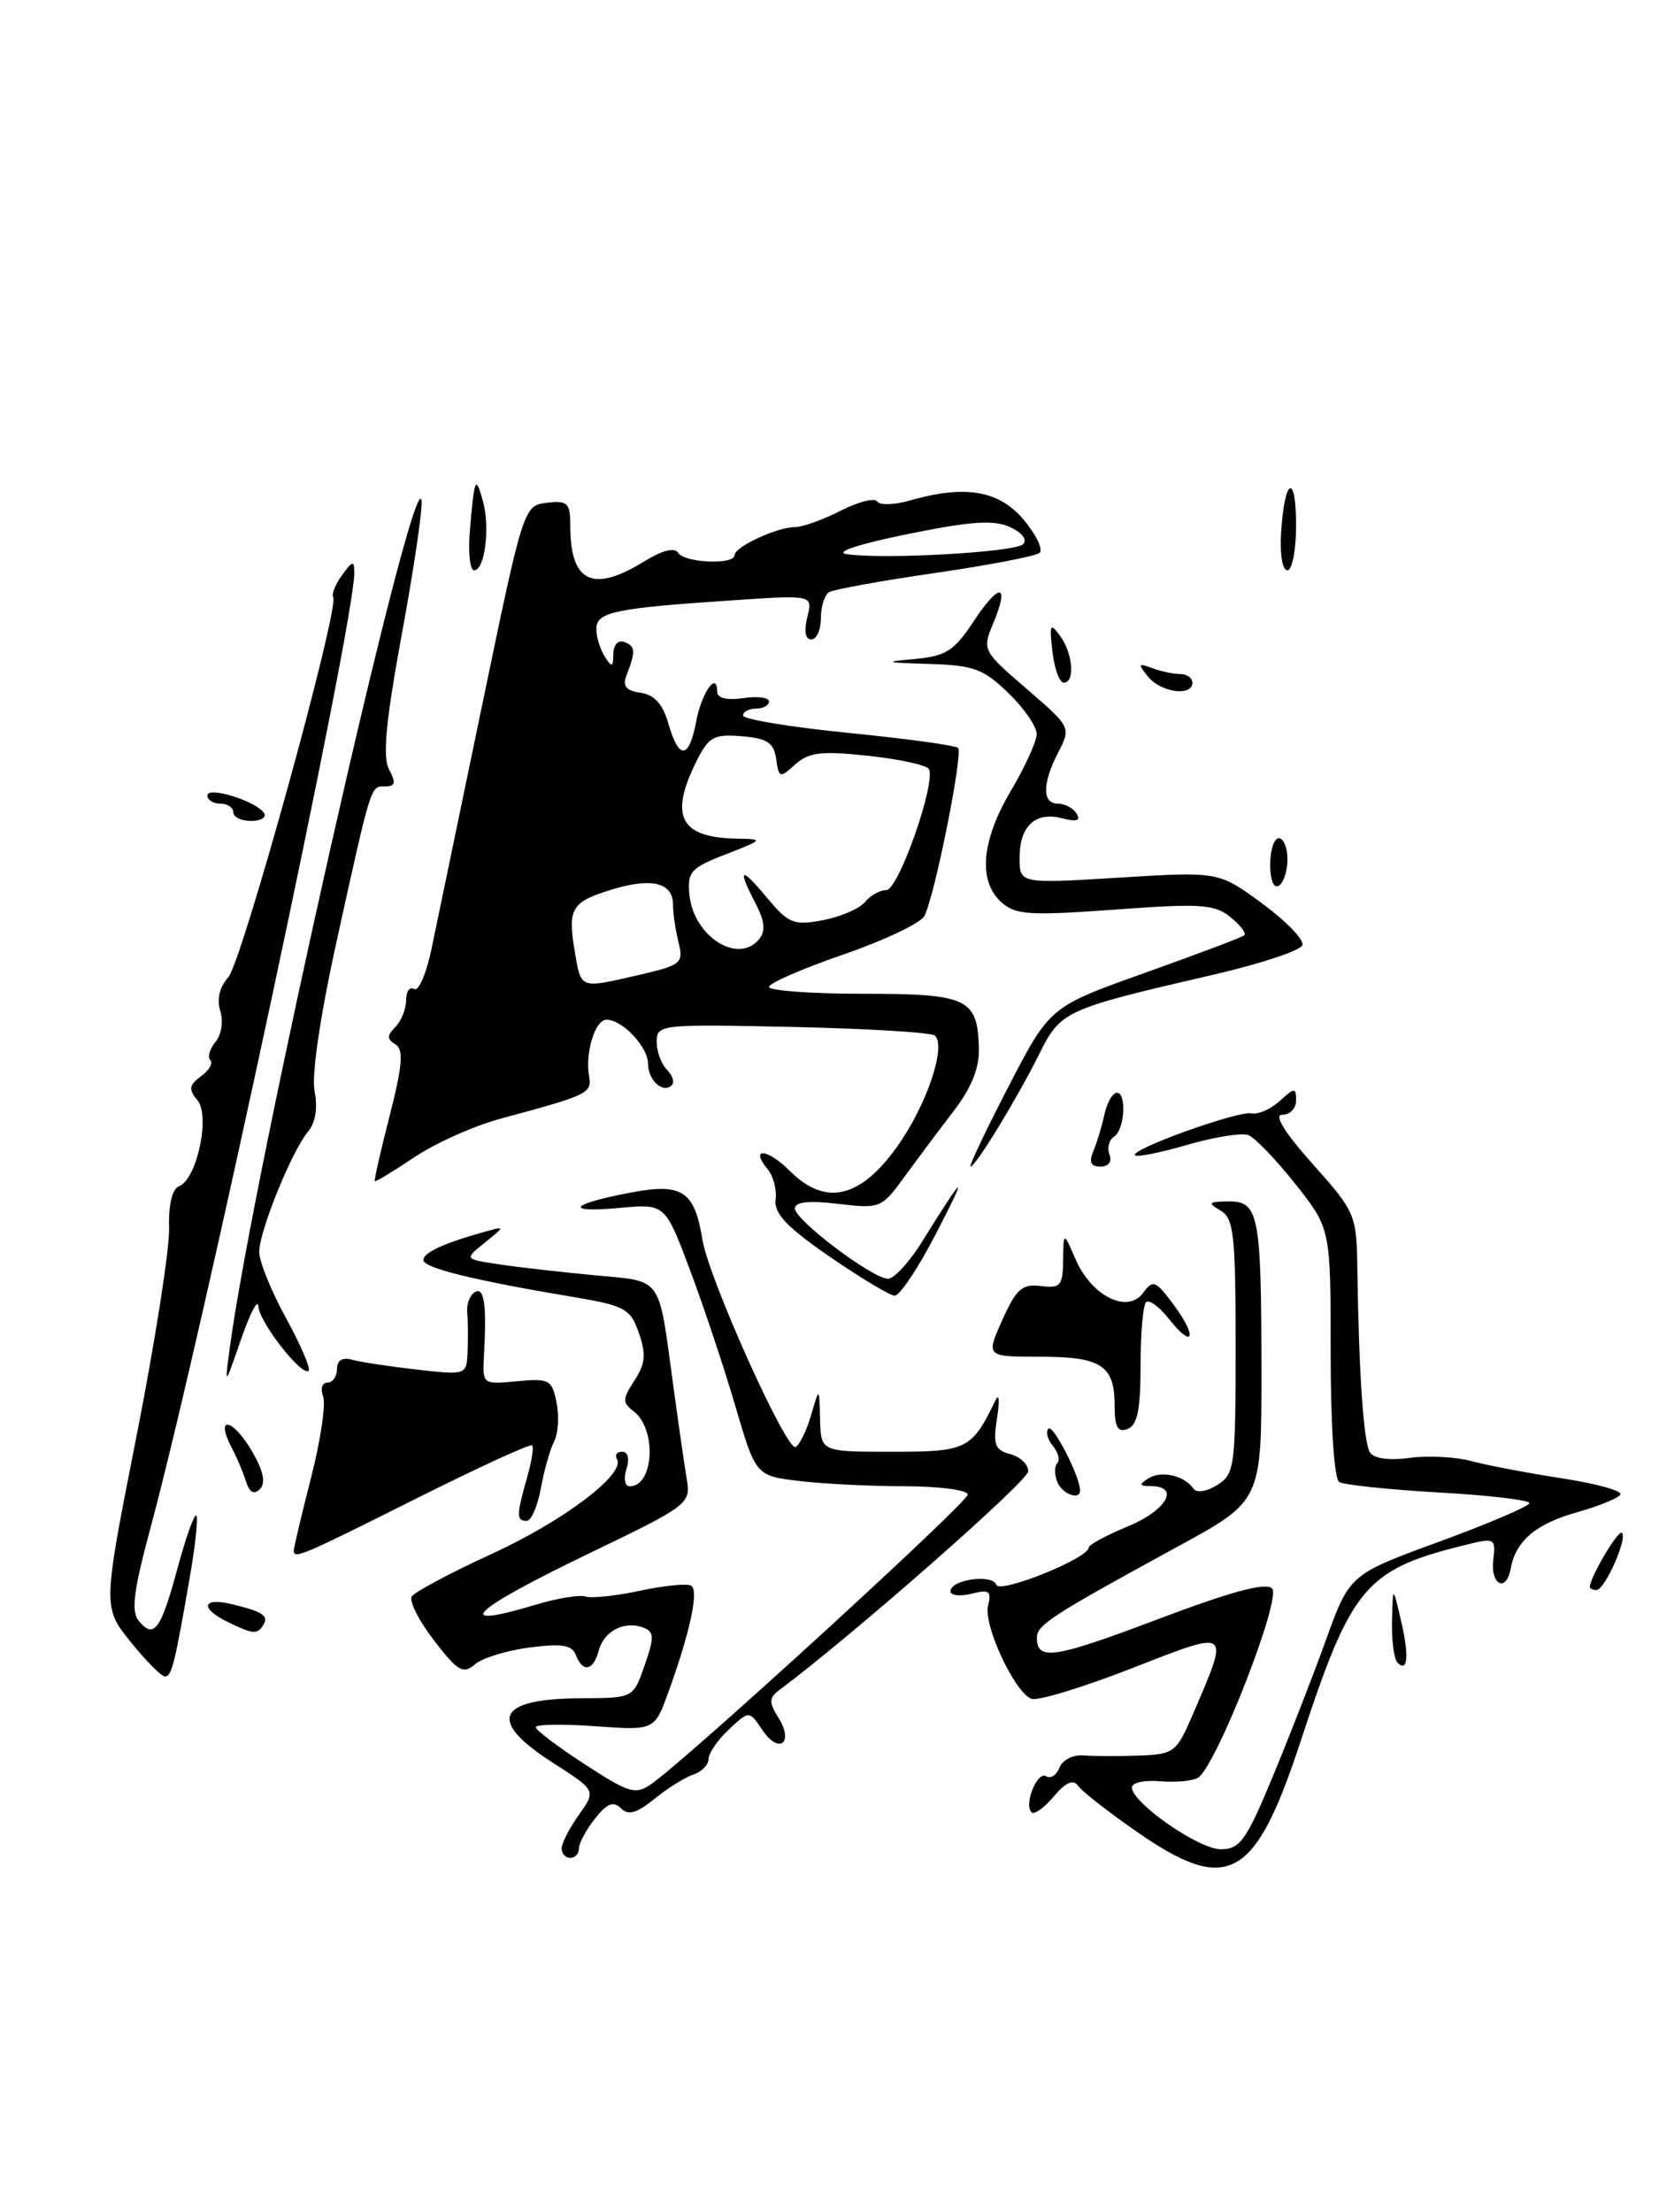 <?xml version="1.0" encoding="UTF-8" standalone="no"?>
<!DOCTYPE svg PUBLIC "-//W3C//DTD SVG 1.1//EN" "http://www.w3.org/Graphics/SVG/1.1/DTD/svg11.dtd" >
<svg xmlns="http://www.w3.org/2000/svg" xmlns:xlink="http://www.w3.org/1999/xlink" version="1.1" viewBox="0 0 192 256">
 <g >
 <path fill="currentColor"
d=" M 131.42 211.87 C 128.16 209.60 125.15 207.24 124.73 206.62 C 124.21 205.87 123.30 206.28 121.95 207.89 C 120.85 209.21 119.70 210.03 119.38 209.72 C 118.47 208.80 120.05 204.91 121.08 205.55 C 121.59 205.87 122.29 205.41 122.62 204.54 C 122.96 203.67 124.19 203.04 125.36 203.14 C 126.54 203.23 129.43 203.24 131.79 203.16 C 135.88 203.01 136.16 202.79 138.04 198.41 C 142.34 188.38 142.56 188.54 130.93 193.08 C 125.28 195.28 120.08 196.86 119.37 196.59 C 117.41 195.84 113.77 188.00 114.35 185.78 C 114.78 184.12 114.48 183.91 112.43 184.43 C 111.09 184.76 110.00 184.63 110.00 184.14 C 110.00 182.79 114.87 182.11 115.30 183.39 C 115.66 184.48 126.00 180.32 126.00 179.08 C 126.01 178.76 128.03 177.67 130.50 176.65 C 134.96 174.82 136.61 172.01 133.25 171.98 C 131.84 171.97 131.77 171.80 132.91 171.08 C 134.40 170.13 137.09 170.75 138.12 172.27 C 138.47 172.79 139.65 172.61 140.87 171.85 C 142.89 170.59 143.00 169.74 143.00 155.81 C 143.00 142.85 142.79 140.98 141.25 140.08 C 139.74 139.20 139.86 139.06 142.13 139.03 C 145.68 138.99 145.97 140.47 145.99 158.59 C 146.00 173.69 146.00 173.69 136.25 179.00 C 121.68 186.95 120.00 188.04 120.00 189.52 C 120.00 192.22 122.00 191.92 133.99 187.38 C 142.49 184.17 146.49 183.09 147.22 183.82 C 148.36 184.96 140.74 204.43 138.65 205.72 C 138.03 206.10 136.06 206.28 134.26 206.13 C 132.47 205.97 131.00 206.29 131.00 206.84 C 131.00 208.62 138.73 214.00 141.29 214.00 C 143.49 214.00 144.23 212.98 147.23 205.75 C 149.12 201.21 151.91 194.06 153.43 189.85 C 156.19 182.20 156.19 182.20 166.60 178.39 C 172.32 176.30 177.00 174.29 177.00 173.94 C 177.00 173.59 172.27 173.03 166.49 172.71 C 160.72 172.38 155.54 171.83 154.99 171.50 C 154.41 171.14 154.00 164.97 154.00 156.53 C 154.00 142.18 154.00 142.18 149.93 137.03 C 147.69 134.20 145.24 131.65 144.48 131.36 C 143.73 131.06 140.56 131.57 137.45 132.47 C 134.33 133.38 131.59 133.93 131.36 133.69 C 130.71 133.04 143.32 128.50 144.85 128.84 C 145.59 129.00 147.05 128.36 148.10 127.41 C 149.84 125.83 150.00 125.83 150.00 127.35 C 150.00 128.26 149.29 129.00 148.42 129.00 C 147.39 129.00 148.61 130.98 151.92 134.70 C 156.89 140.28 157.00 140.54 157.09 146.95 C 157.27 158.99 157.81 166.88 158.54 168.06 C 158.98 168.78 160.73 169.03 163.13 168.71 C 165.26 168.42 168.47 168.59 170.25 169.07 C 172.04 169.56 176.76 170.45 180.75 171.07 C 184.74 171.68 187.79 172.53 187.53 172.95 C 187.27 173.38 185.04 174.29 182.58 174.98 C 177.77 176.32 175.43 178.30 174.84 181.50 C 174.31 184.39 172.44 183.38 172.83 180.42 C 173.12 178.14 172.90 177.98 170.33 178.60 C 157.97 181.58 156.52 183.26 150.47 201.66 C 145.22 217.63 142.07 219.31 131.42 211.87 Z  M 65.00 213.90 C 65.00 213.30 65.90 211.55 67.00 210.01 C 68.99 207.20 68.99 207.20 64.00 204.00 C 56.30 199.06 57.44 196.55 67.40 196.52 C 73.29 196.50 73.29 196.50 74.61 192.70 C 75.74 189.45 75.72 188.83 74.46 188.35 C 72.28 187.51 69.88 188.75 69.29 191.01 C 68.67 193.36 67.44 193.60 66.64 191.51 C 66.20 190.36 65.01 190.17 61.29 190.65 C 58.65 190.99 55.80 191.87 54.95 192.61 C 53.60 193.77 52.96 193.39 50.23 189.83 C 48.48 187.57 47.33 185.28 47.65 184.75 C 47.98 184.23 52.13 182.01 56.87 179.84 C 65.26 175.99 72.45 170.54 71.40 168.84 C 71.12 168.38 71.39 168.00 72.01 168.00 C 72.68 168.00 72.88 168.81 72.50 170.00 C 72.15 171.10 72.32 172.00 72.87 172.00 C 75.68 172.00 76.04 165.42 73.35 163.33 C 72.01 162.30 72.02 161.90 73.43 159.75 C 74.69 157.82 74.79 156.71 73.94 154.26 C 72.95 151.42 72.34 151.09 66.18 150.06 C 54.83 148.16 49.00 146.72 49.00 145.82 C 49.00 144.95 51.32 143.88 56.00 142.57 C 58.50 141.87 58.50 141.87 56.12 143.79 C 53.74 145.70 53.74 145.70 57.62 146.29 C 59.75 146.62 64.73 147.19 68.67 147.56 C 76.83 148.34 76.15 147.39 77.94 160.50 C 78.54 164.90 79.24 169.76 79.50 171.30 C 79.95 173.98 79.53 174.30 68.51 179.60 C 54.47 186.35 51.97 188.72 62.10 185.67 C 64.53 184.94 67.08 184.53 67.76 184.75 C 68.44 184.98 71.29 184.68 74.08 184.08 C 76.88 183.48 79.54 183.22 80.00 183.50 C 80.90 184.06 79.85 188.94 77.33 195.88 C 75.74 200.25 75.74 200.25 68.87 199.76 C 65.09 199.49 62.01 199.54 62.01 199.88 C 62.02 200.22 64.58 202.16 67.70 204.18 C 72.86 207.53 73.55 207.73 75.42 206.42 C 79.67 203.44 112.00 173.87 112.00 172.95 C 112.00 172.43 108.74 172.00 104.75 171.99 C 100.76 171.99 95.24 171.71 92.49 171.38 C 87.47 170.78 87.47 170.78 85.08 162.64 C 83.77 158.16 81.40 151.08 79.83 146.90 C 76.97 139.30 76.97 139.30 71.73 139.78 C 65.19 140.38 65.90 139.35 72.97 138.01 C 78.96 136.87 80.38 137.80 81.30 143.48 C 82.04 148.00 91.07 168.07 92.09 167.45 C 92.57 167.15 93.38 165.46 93.89 163.70 C 94.82 160.50 94.82 160.50 94.91 164.25 C 95.00 168.00 95.00 168.00 103.26 168.00 C 111.93 168.00 112.45 167.74 115.23 162.00 C 115.63 161.18 115.70 162.12 115.39 164.11 C 114.91 167.18 115.14 167.80 116.91 168.27 C 118.06 168.57 119.00 169.46 119.00 170.26 C 119.00 171.38 98.74 189.19 90.20 195.57 C 88.99 196.48 88.97 196.98 90.09 198.78 C 91.92 201.70 90.16 203.06 88.24 200.21 C 86.71 197.93 86.71 197.93 84.35 200.14 C 83.06 201.35 82.00 202.89 82.00 203.56 C 82.00 204.22 81.21 205.03 80.25 205.35 C 79.29 205.67 77.26 206.93 75.75 208.16 C 73.68 209.84 72.71 210.11 71.85 209.25 C 70.99 208.39 70.24 208.69 68.85 210.46 C 67.83 211.76 67.00 213.31 67.00 213.91 C 67.00 214.51 66.55 215.00 66.00 215.00 C 65.45 215.00 65.00 214.51 65.00 213.90 Z  M 15.11 189.99 C 11.89 185.98 11.89 185.98 15.79 166.24 C 17.93 155.38 19.63 144.54 19.57 142.13 C 19.49 139.43 19.93 137.58 20.71 137.28 C 22.79 136.48 24.36 129.14 22.85 127.32 C 21.80 126.05 21.88 125.56 23.27 124.54 C 24.21 123.86 24.69 123.02 24.34 122.68 C 24.00 122.33 24.27 121.38 24.94 120.57 C 25.63 119.74 25.87 118.17 25.49 116.98 C 25.07 115.64 25.41 114.21 26.42 113.09 C 27.99 111.36 39.32 70.32 38.56 69.10 C 38.35 68.76 38.81 67.61 39.59 66.55 C 40.84 64.84 41.00 64.82 41.00 66.33 C 41.00 72.21 23.40 154.67 17.41 176.83 C 15.46 184.07 15.15 186.48 16.06 187.57 C 17.82 189.70 18.61 188.63 20.54 181.50 C 21.51 177.91 22.49 175.16 22.72 175.38 C 22.94 175.61 22.63 178.65 22.03 182.15 C 20.23 192.56 19.88 194.00 19.09 194.00 C 18.67 194.00 16.88 192.19 15.11 189.99 Z  M 161.73 192.40 C 161.33 191.99 161.05 189.83 161.10 187.58 C 161.20 183.50 161.20 183.50 162.12 187.43 C 163.10 191.59 162.94 193.61 161.73 192.40 Z  M 26.25 187.64 C 23.12 186.09 23.43 184.83 26.75 185.62 C 30.44 186.50 31.14 186.97 30.46 188.07 C 29.78 189.17 29.23 189.12 26.25 187.64 Z  M 184.00 183.65 C 184.00 182.53 187.30 176.96 187.71 177.38 C 188.38 178.05 185.72 184.00 184.76 184.00 C 184.34 184.00 184.00 183.84 184.00 183.65 Z  M 34.00 179.42 C 34.00 179.10 34.90 175.31 36.00 171.00 C 37.10 166.69 37.73 162.45 37.39 161.58 C 37.06 160.71 37.28 160.00 37.89 160.00 C 38.50 160.00 39.00 159.29 39.00 158.43 C 39.00 157.42 39.62 157.04 40.75 157.35 C 41.71 157.62 45.09 158.13 48.25 158.49 C 54.00 159.14 54.00 159.14 54.12 156.32 C 54.18 154.77 54.16 152.75 54.07 151.84 C 53.98 150.92 54.38 149.89 54.95 149.53 C 56.04 148.86 56.34 150.95 56.01 156.86 C 55.83 160.21 55.85 160.22 59.83 159.84 C 63.56 159.49 63.88 159.66 64.41 162.31 C 64.73 163.88 64.60 165.91 64.12 166.83 C 63.65 167.75 62.96 170.19 62.59 172.25 C 62.21 174.31 61.48 176.00 60.95 176.00 C 59.76 176.00 59.76 175.32 60.98 171.06 C 61.52 169.17 61.80 167.46 61.59 167.26 C 61.38 167.05 55.32 169.83 48.12 173.44 C 34.83 180.10 34.00 180.45 34.00 179.42 Z  M 28.46 171.42 C 28.13 170.36 27.44 168.72 26.93 167.76 C 24.73 163.65 26.94 164.03 29.29 168.16 C 30.50 170.29 30.76 171.64 30.08 172.32 C 29.40 173.00 28.87 172.71 28.46 171.42 Z  M 122.35 171.46 C 122.02 170.61 122.03 169.64 122.37 169.30 C 122.71 168.96 122.47 168.07 121.85 167.32 C 121.23 166.57 121.00 165.67 121.34 165.32 C 121.88 164.79 125.00 170.89 125.00 172.47 C 125.00 173.68 122.89 172.88 122.35 171.46 Z  M 129.00 162.67 C 129.00 158.01 127.47 157.00 120.35 157.00 C 114.10 157.00 114.10 157.00 116.00 152.75 C 117.61 149.16 118.30 148.55 120.45 148.82 C 122.73 149.11 123.00 148.79 123.04 145.82 C 123.08 142.50 123.08 142.50 124.49 145.75 C 126.34 150.00 130.50 152.06 132.29 149.62 C 133.44 148.05 133.75 148.17 135.86 151.03 C 138.64 154.78 138.08 156.19 135.25 152.59 C 134.16 151.20 132.98 150.35 132.63 150.70 C 132.28 151.05 132.00 154.36 132.00 158.06 C 132.00 163.12 131.63 164.93 130.50 165.36 C 129.36 165.80 129.00 165.16 129.00 162.67 Z  M 26.59 156.00 C 29.31 135.64 47.65 54.45 48.77 57.82 C 48.98 58.44 47.99 65.28 46.57 73.02 C 44.65 83.44 44.25 87.60 45.03 89.05 C 45.84 90.57 45.75 91.00 44.60 91.00 C 42.87 91.00 43.02 90.52 38.97 108.87 C 37.04 117.63 36.04 124.43 36.41 126.28 C 36.79 128.18 36.51 129.92 35.68 130.91 C 33.79 133.14 30.00 142.47 30.00 144.87 C 30.00 145.98 31.39 149.41 33.09 152.51 C 34.79 155.61 35.97 158.36 35.72 158.62 C 34.97 159.36 30.01 153.02 29.90 151.17 C 29.84 150.25 28.94 151.97 27.89 155.00 C 25.99 160.50 25.99 160.50 26.59 156.00 Z  M 96.00 145.41 C 91.08 142.02 89.56 140.42 89.76 138.83 C 89.91 137.68 89.50 136.11 88.87 135.34 C 86.71 132.74 88.78 132.87 91.41 135.50 C 95.51 139.60 99.52 138.70 103.80 132.73 C 107.20 127.99 109.55 121.11 108.20 119.84 C 107.82 119.48 100.41 119.03 91.75 118.84 C 76.43 118.51 76.00 118.55 76.00 120.55 C 76.00 121.68 76.53 123.13 77.18 123.78 C 77.83 124.43 78.09 125.24 77.75 125.58 C 76.74 126.59 75.00 125.02 75.00 123.10 C 75.00 121.15 72.03 118.00 70.19 118.00 C 68.87 118.00 67.69 121.84 68.18 124.57 C 68.52 126.51 68.05 126.73 57.94 129.45 C 54.89 130.27 50.40 132.28 47.97 133.91 C 45.53 135.54 43.47 136.79 43.38 136.69 C 43.28 136.59 44.06 133.15 45.11 129.06 C 46.59 123.24 46.73 121.45 45.76 120.85 C 44.77 120.24 44.77 119.83 45.76 118.84 C 46.44 118.16 47.00 116.76 47.00 115.74 C 47.00 114.72 47.42 114.14 47.93 114.45 C 48.44 114.77 49.35 112.66 49.95 109.76 C 50.55 106.87 53.19 94.15 55.82 81.50 C 60.57 58.62 60.61 58.50 63.30 58.18 C 65.70 57.90 66.00 58.20 66.00 60.85 C 66.00 67.40 68.59 68.65 74.55 64.97 C 76.64 63.68 78.08 63.31 78.48 63.97 C 79.21 65.14 85.00 65.39 85.01 64.25 C 85.02 63.28 89.92 61.00 91.99 61.00 C 92.86 61.00 95.25 60.15 97.29 59.10 C 99.34 58.06 101.24 57.58 101.52 58.03 C 101.80 58.48 103.48 58.44 105.26 57.93 C 111.69 56.08 115.60 56.74 118.47 60.14 C 119.92 61.87 120.75 63.60 120.31 63.98 C 119.86 64.36 114.41 65.41 108.20 66.31 C 101.98 67.21 96.47 68.21 95.95 68.53 C 95.43 68.85 95.00 70.22 95.00 71.56 C 95.00 72.90 94.50 74.00 93.89 74.00 C 93.20 74.00 93.03 73.03 93.43 71.42 C 94.08 68.84 94.08 68.84 84.79 69.47 C 71.08 70.38 69.00 70.82 69.02 72.80 C 69.02 73.73 69.47 75.17 70.00 76.00 C 70.82 77.27 70.97 77.22 70.98 75.67 C 70.99 74.63 71.54 74.03 72.25 74.29 C 73.55 74.77 73.59 75.37 72.50 78.17 C 72.02 79.39 72.46 79.93 74.14 80.17 C 75.74 80.40 76.71 81.48 77.36 83.75 C 78.57 87.97 79.75 87.88 80.57 83.49 C 81.20 80.14 83.00 77.59 83.00 80.05 C 83.00 80.79 84.12 81.06 86.00 80.79 C 87.65 80.54 89.00 80.72 89.00 81.17 C 89.00 81.63 88.33 82.00 87.50 82.00 C 86.67 82.00 86.00 82.36 86.00 82.80 C 86.00 83.24 91.48 84.14 98.18 84.81 C 104.88 85.48 110.60 86.26 110.88 86.55 C 111.49 87.16 108.15 103.82 106.98 106.00 C 106.54 106.83 102.32 108.83 97.59 110.46 C 92.87 112.09 89.00 113.77 89.00 114.21 C 89.00 114.64 93.89 115.00 99.88 115.00 C 111.99 115.00 113.13 115.53 113.29 121.29 C 113.36 123.58 112.43 125.88 110.37 128.57 C 108.71 130.73 106.14 134.17 104.66 136.20 C 102.04 139.81 101.85 139.89 96.99 139.31 C 93.60 138.91 92.00 139.08 92.00 139.85 C 92.00 141.19 100.94 147.94 102.77 147.98 C 103.47 147.99 105.27 146.02 106.77 143.60 C 111.72 135.63 112.13 135.41 108.33 142.75 C 106.27 146.74 104.11 149.97 103.54 149.94 C 102.97 149.91 99.58 147.87 96.00 145.41 Z  M 74.00 112.81 C 78.84 111.69 79.12 111.46 78.53 109.06 C 78.18 107.65 77.89 105.69 77.89 104.70 C 77.88 102.16 75.49 101.54 70.97 102.89 C 66.14 104.34 65.67 105.09 66.51 110.04 C 67.26 114.51 67.02 114.42 74.00 112.81 Z  M 87.84 108.70 C 88.62 107.75 88.52 106.63 87.46 104.58 C 85.29 100.40 85.68 100.19 88.76 103.88 C 91.26 106.87 91.86 107.12 95.22 106.49 C 97.26 106.10 99.45 105.16 100.09 104.40 C 100.72 103.63 101.85 103.00 102.58 103.00 C 103.99 103.00 108.39 90.43 107.49 88.98 C 107.21 88.53 104.04 87.84 100.45 87.46 C 95.04 86.88 93.60 87.05 92.04 88.46 C 90.25 90.08 90.14 90.05 89.83 87.83 C 89.56 85.95 88.80 85.44 85.85 85.20 C 82.61 84.93 82.02 85.25 80.60 88.10 C 77.42 94.48 78.71 96.94 85.33 97.05 C 88.41 97.11 88.37 97.16 84.00 98.86 C 79.94 100.43 79.53 100.89 79.79 103.55 C 80.26 108.35 85.40 111.64 87.84 108.70 Z  M 118.40 62.98 C 118.93 62.46 118.30 61.64 116.88 60.99 C 114.99 60.13 112.31 60.32 104.97 61.82 C 99.34 62.97 96.51 63.90 98.00 64.13 C 102.26 64.76 117.45 63.91 118.40 62.98 Z  M 116.71 125.75 C 121.50 116.50 121.50 116.50 132.50 112.58 C 138.55 110.42 143.72 108.47 144.00 108.24 C 144.28 108.01 143.56 107.06 142.40 106.13 C 140.56 104.63 138.94 104.53 129.03 105.26 C 119.09 105.98 117.53 105.88 115.87 104.39 C 113.17 101.94 113.58 97.27 117.00 91.50 C 118.63 88.75 119.97 85.80 119.98 84.95 C 119.99 84.09 118.52 81.95 116.70 80.20 C 113.81 77.39 112.67 76.98 107.45 76.83 C 102.44 76.68 102.18 76.59 105.77 76.27 C 109.46 75.94 110.41 75.34 112.67 71.92 C 115.68 67.37 116.88 67.46 114.96 72.10 C 113.66 75.23 113.71 75.31 118.81 79.71 C 123.93 84.12 123.96 84.18 122.49 87.03 C 120.61 90.66 120.59 93.00 122.44 93.00 C 123.23 93.00 124.20 93.52 124.60 94.16 C 125.10 94.96 124.60 95.13 122.96 94.70 C 119.83 93.88 118.00 95.57 118.00 99.26 C 118.00 102.27 118.00 102.27 129.52 101.56 C 141.03 100.85 141.03 100.85 146.06 104.54 C 148.83 106.57 150.93 108.74 150.73 109.37 C 150.53 109.99 145.90 111.53 140.44 112.79 C 123.15 116.79 122.77 116.96 120.26 122.00 C 117.69 127.16 112.90 135.00 112.32 135.00 C 112.10 135.00 114.08 130.84 116.71 125.75 Z  M 126.52 133.25 C 126.93 132.29 127.48 130.48 127.75 129.24 C 128.45 126.00 130.00 125.42 130.00 128.38 C 130.00 129.76 129.52 131.18 128.93 131.54 C 128.34 131.91 128.11 132.83 128.40 133.60 C 128.72 134.43 128.30 135.00 127.36 135.00 C 126.25 135.00 126.00 134.49 126.52 133.25 Z  M 147.00 100.06 C 147.00 98.38 147.45 97.00 148.00 97.00 C 148.55 97.00 149.00 98.10 149.00 99.44 C 149.00 100.78 148.55 102.16 148.00 102.50 C 147.42 102.86 147.00 101.84 147.00 100.06 Z  M 27.00 94.00 C 27.00 93.45 26.32 93.00 25.50 93.00 C 24.68 93.00 24.00 92.57 24.00 92.05 C 24.00 90.94 29.71 92.72 30.56 94.10 C 30.87 94.59 30.19 95.00 29.06 95.00 C 27.93 95.00 27.00 94.55 27.00 94.00 Z  M 132.87 78.31 C 131.66 76.83 131.72 76.71 133.33 77.31 C 134.34 77.69 135.80 78.00 136.58 78.00 C 137.36 78.00 138.00 78.45 138.00 79.00 C 138.00 80.63 134.36 80.14 132.87 78.31 Z  M 121.80 75.40 C 121.43 72.23 121.54 72.01 122.69 73.59 C 124.18 75.63 124.44 79.00 123.11 79.00 C 122.62 79.00 122.03 77.38 121.80 75.40 Z  M 54.39 61.25 C 54.91 55.24 55.04 54.94 55.89 57.99 C 56.74 61.02 56.11 66.00 54.87 66.00 C 54.38 66.00 54.16 63.86 54.39 61.25 Z  M 148.27 61.56 C 148.68 55.22 150.00 54.67 150.00 60.83 C 150.00 63.67 149.54 66.00 148.99 66.00 C 148.41 66.00 148.10 64.08 148.27 61.56 Z "/>
</g>
</svg>